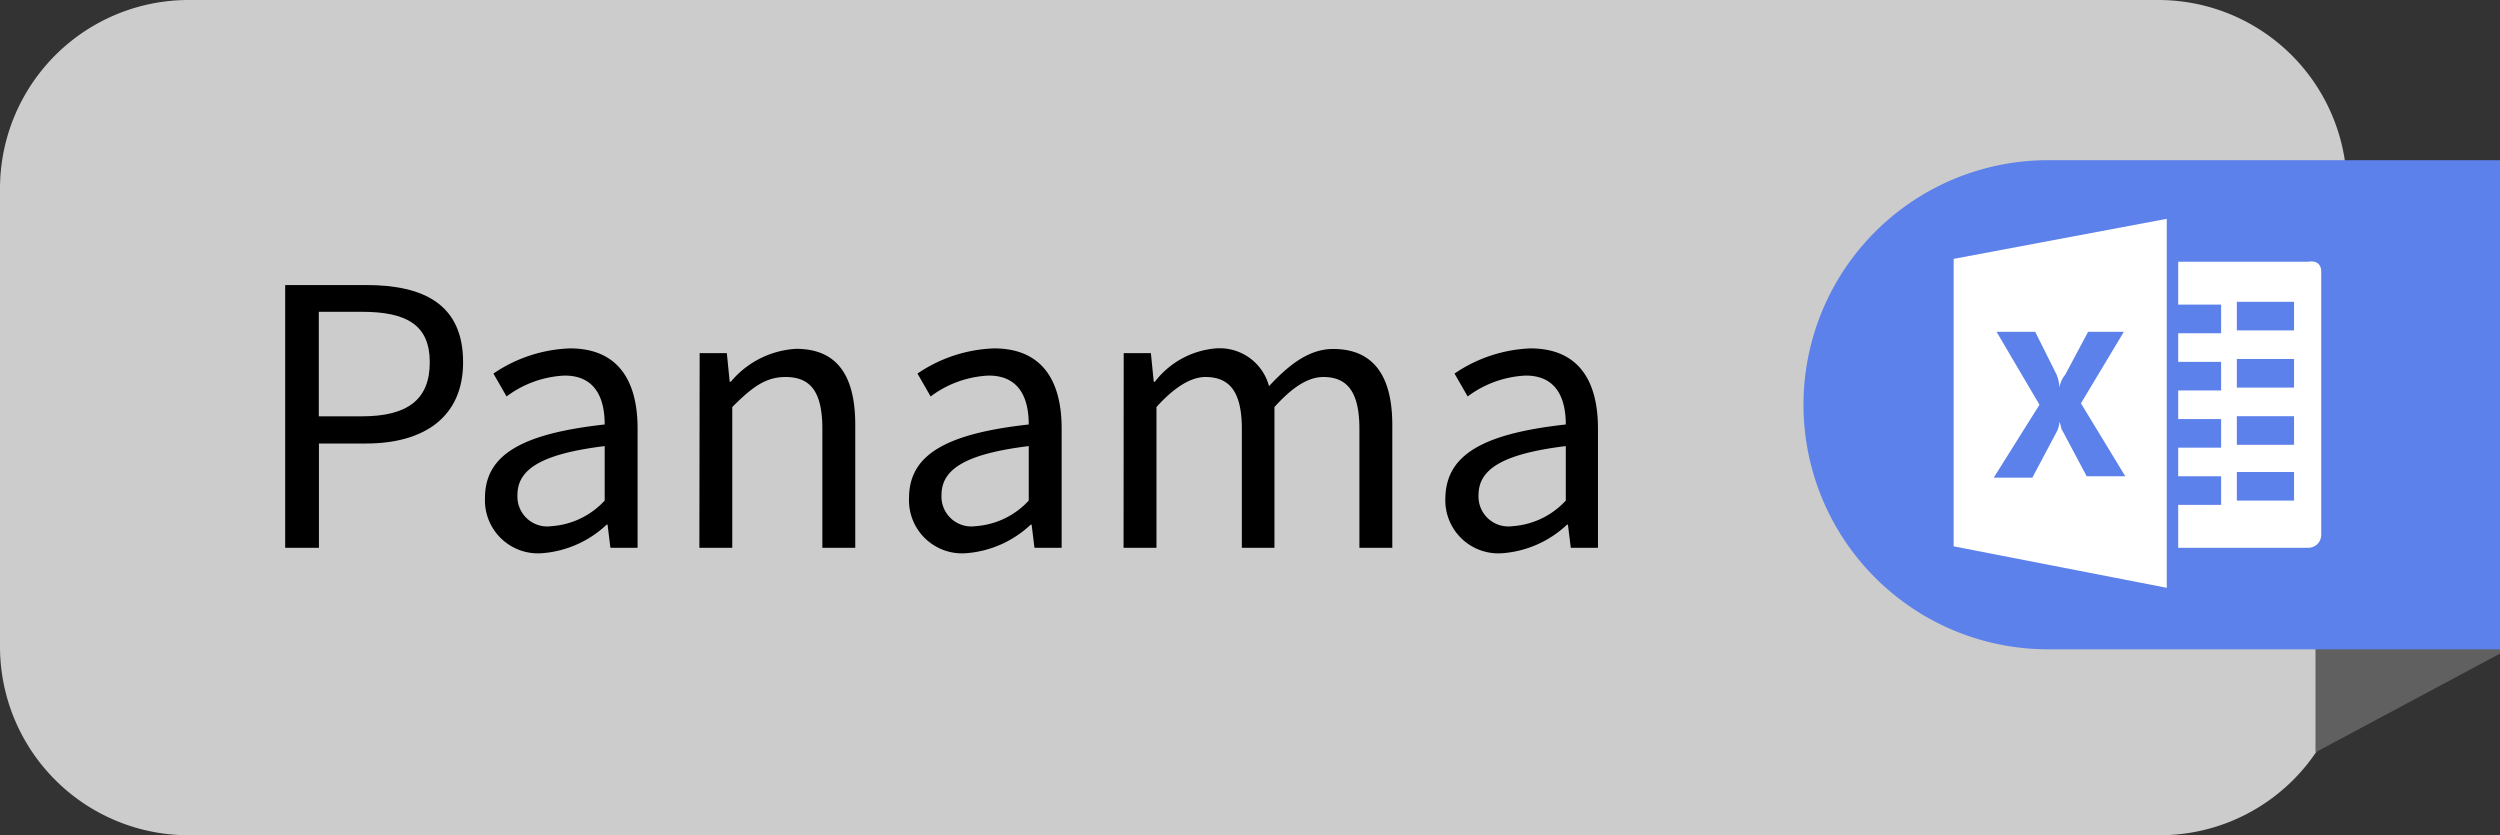 <svg xmlns="http://www.w3.org/2000/svg" viewBox="0 0 174.8 58.4"><rect x="0" y="0" width="174.8" height="58.4" fill="#333333" stroke="none"/><defs><style>.cls-1{fill:#ccc;}.cls-2{fill:#606060;}.cls-3{fill:#5c81ea;}.cls-4{fill:none;}.cls-5{fill:#fff;}</style></defs><title>Asset 5</title><g id="Layer_2" data-name="Layer 2"><g id="Layer_1-2" data-name="Layer 1"><path class="cls-1" d="M164.2,45.2A13.19,13.19,0,0,1,151,58.4H13.2A13.19,13.19,0,0,1,0,45.2H0v-32A13.19,13.19,0,0,1,13.2,0H150.9a13.19,13.19,0,0,1,13.2,13.2h0v32Z"/><polygon class="cls-2" points="161.9 11.4 161.9 52.6 174.8 45.7 174.8 11.4 161.9 11.4"/><path class="cls-3" d="M174.8,11.2H143.2a17.1,17.1,0,1,0,0,34.2h31.6Z"/><rect class="cls-4" x="138.9" y="15" width="17.2" height="22.4"/><path class="cls-5" d="M161.4,18.3h-9.1v3h3v2h-3v2h3v2h-3v2h3v2h-3v2h3v2h-3v3h9.1a.9.9,0,0,0,.9-.9V19c0-.5-.3-.8-.9-.7Zm-1,16.7h-4V33h4Zm0-3.9h-4v-2h4Zm0-4h-4v-2h4Zm0-4h-4v-2h4Z"/><path class="cls-5" d="M136.6,18.1V38.2l14.9,2.9V15.3Zm9.3,15.2-1.7-3.2c-.1-.1-.1-.4-.2-.6h0a1.85,1.85,0,0,1-.2.7l-1.7,3.2h-2.7l3.2-5.1-3-5.1h2.7l1.5,3a2.92,2.92,0,0,1,.2.9h0a1.8,1.8,0,0,1,.4-.9l1.6-3h2.5l-3,5,3.1,5.1Z"/><path d="M19.94,19.93h5.66c4.06,0,6.78,1.37,6.78,5.4,0,3.86-2.77,5.68-6.78,5.68h-3.3V38.3H19.94Zm5.35,9.18c3.22,0,4.76-1.18,4.76-3.78s-1.6-3.53-4.76-3.53h-3v7.31Z"/><path d="M42.28,29.68c0-1.74-.59-3.42-2.8-3.42a7.32,7.32,0,0,0-4.06,1.46l-.92-1.6a10.1,10.1,0,0,1,5.35-1.76c3.33,0,4.73,2.21,4.73,5.6V38.3h-1.9l-.2-1.62h-.06a7.39,7.39,0,0,1-4.51,2,3.71,3.71,0,0,1-4-3.86C33.91,31.8,36.48,30.32,42.28,29.68Zm-3.72,7.11A5.58,5.58,0,0,0,42.28,35V31.19c-4.56.56-6.1,1.68-6.1,3.42A2.09,2.09,0,0,0,38.56,36.79Z"/><path d="M48.92,24.69h1.9l.2,2h.08a6.42,6.42,0,0,1,4.56-2.3c2.86,0,4.14,1.85,4.14,5.32V38.3h-2.3V30c0-2.55-.78-3.64-2.58-3.64-1.4,0-2.35.73-3.72,2.1V38.3h-2.3Z"/><path d="M71.93,29.68c0-1.74-.59-3.42-2.8-3.42a7.32,7.32,0,0,0-4.06,1.46l-.92-1.6a10.1,10.1,0,0,1,5.35-1.76c3.33,0,4.73,2.21,4.73,5.6V38.3h-1.9l-.2-1.62h-.06a7.39,7.39,0,0,1-4.51,2,3.71,3.71,0,0,1-4-3.86C63.56,31.8,66.14,30.32,71.93,29.68Zm-3.72,7.11A5.58,5.58,0,0,0,71.93,35V31.19c-4.56.56-6.1,1.68-6.1,3.42A2.09,2.09,0,0,0,68.21,36.79Z"/><path d="M78.57,24.69h1.9l.2,2h.08A6,6,0,0,1,85,24.36,3.57,3.57,0,0,1,88.73,27c1.43-1.54,2.83-2.6,4.48-2.6,2.8,0,4.14,1.85,4.14,5.32V38.3h-2.3V30c0-2.55-.81-3.64-2.52-3.64-1.06,0-2.16.7-3.42,2.1V38.3H86.83V30c0-2.55-.81-3.64-2.55-3.64-1,0-2.16.7-3.42,2.1V38.3h-2.3Z"/><path d="M109.48,29.68c0-1.74-.59-3.42-2.8-3.42a7.33,7.33,0,0,0-4.06,1.46l-.92-1.6A10.1,10.1,0,0,1,107,24.36c3.33,0,4.73,2.21,4.73,5.6V38.3h-1.9l-.2-1.62h-.06a7.39,7.39,0,0,1-4.51,2,3.71,3.71,0,0,1-4-3.86C101.11,31.8,103.68,30.32,109.48,29.68Zm-3.72,7.11A5.58,5.58,0,0,0,109.48,35V31.19c-4.56.56-6.1,1.68-6.1,3.42A2.09,2.09,0,0,0,105.76,36.79Z"/></g></g></svg>